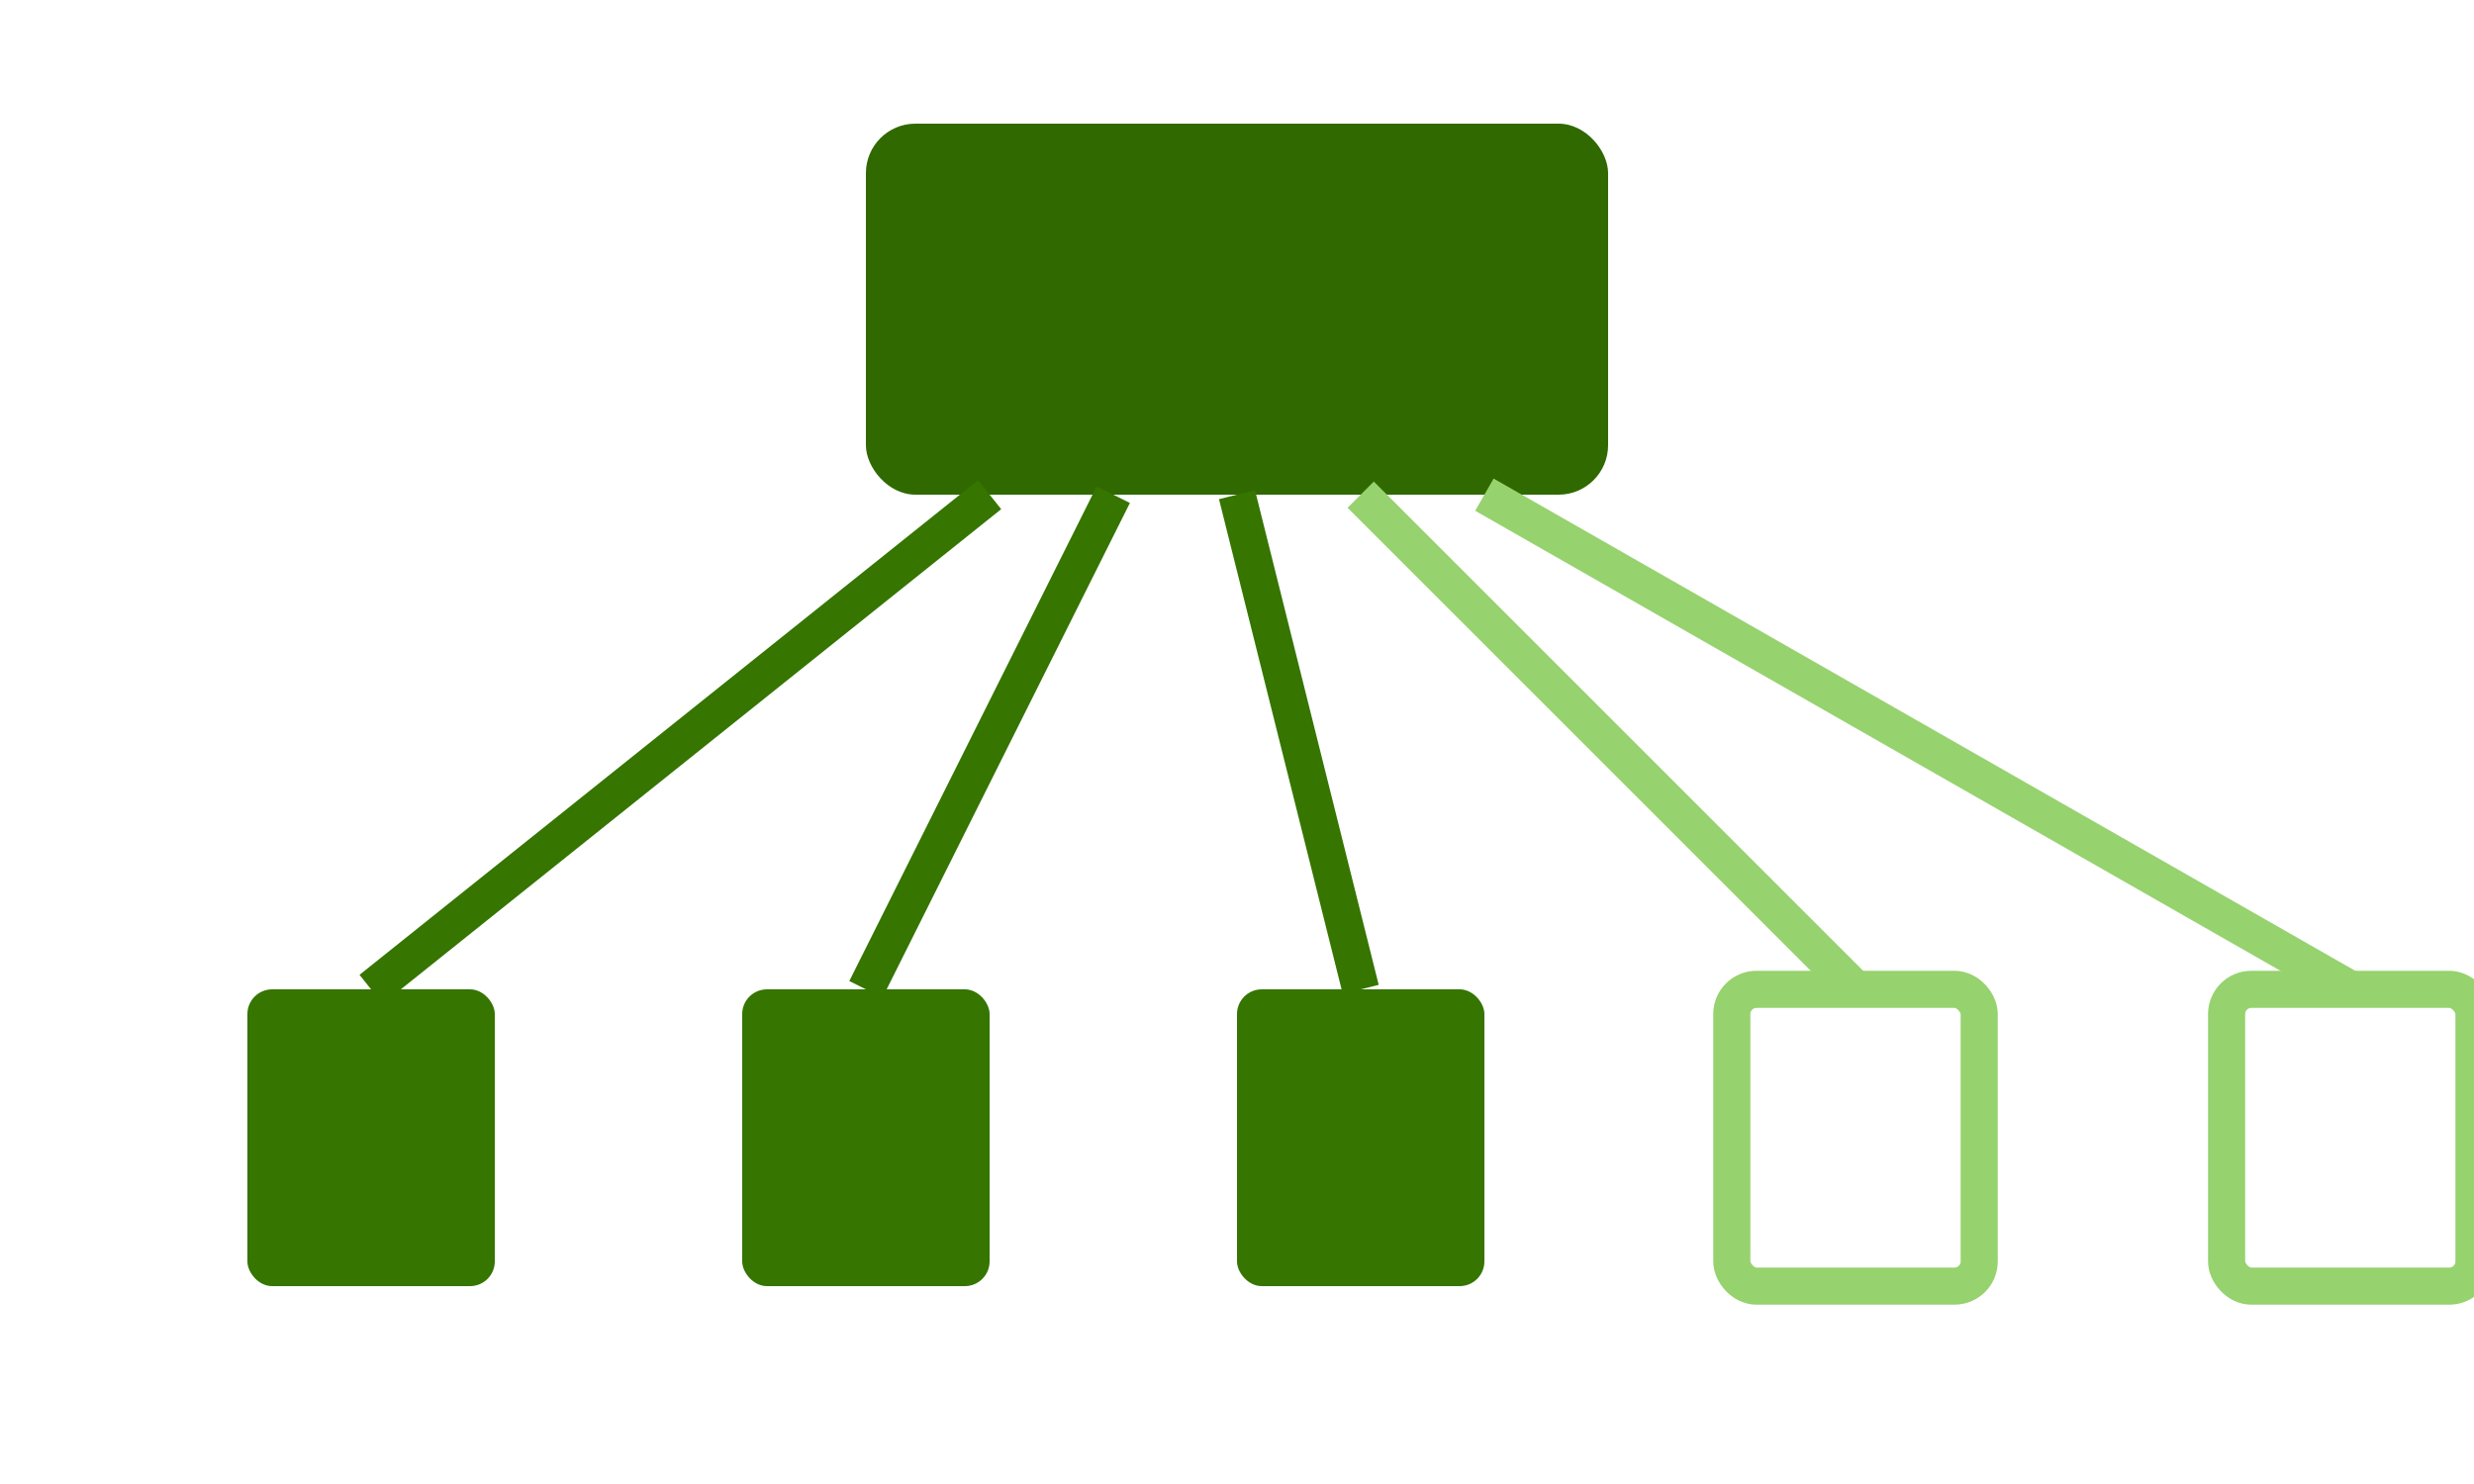 <svg width="100" height="60" viewBox="0 0 100 60" xmlns="http://www.w3.org/2000/svg">
    <title>Erasure Coding Icon - Object Split</title>
    <desc>Abstract representation of an object being split into data and parity blocks.</desc>

    <!-- Original Object -->
    <rect x="35" y="5" width="30" height="15" fill="#306900" rx="2"/>

    <!-- Lines showing splitting from the object -->
    <line x1="40" y1="20" x2="15" y2="40" stroke="#357500" stroke-width="1.5"/> <!-- Data line -->
    <line x1="45" y1="20" x2="35" y2="40" stroke="#357500" stroke-width="1.5"/> <!-- Data line -->
    <line x1="50" y1="20" x2="55" y2="40" stroke="#357500" stroke-width="1.5"/> <!-- Data line -->
    <line x1="55" y1="20" x2="75" y2="40" stroke="#96d26e" stroke-width="1.5"/> <!-- Parity line -->
    <line x1="60" y1="20" x2="95" y2="40" stroke="#96d26e" stroke-width="1.5"/> <!-- Parity line -->

    <!-- Data Fragments -->
    <rect x="10" y="40" width="10" height="12" fill="#357500" rx="1"/>
    <rect x="30" y="40" width="10" height="12" fill="#357500" rx="1"/>
    <rect x="50" y="40" width="10" height="12" fill="#357500" rx="1"/>

    <!-- Parity Fragments -->
    <rect x="70" y="40" width="10" height="12" fill="none" stroke="#96d26e" stroke-width="1.5" rx="1"/>
    <rect x="90" y="40" width="10" height="12" fill="none" stroke="#96d26e" stroke-width="1.5" rx="1"/>

</svg>